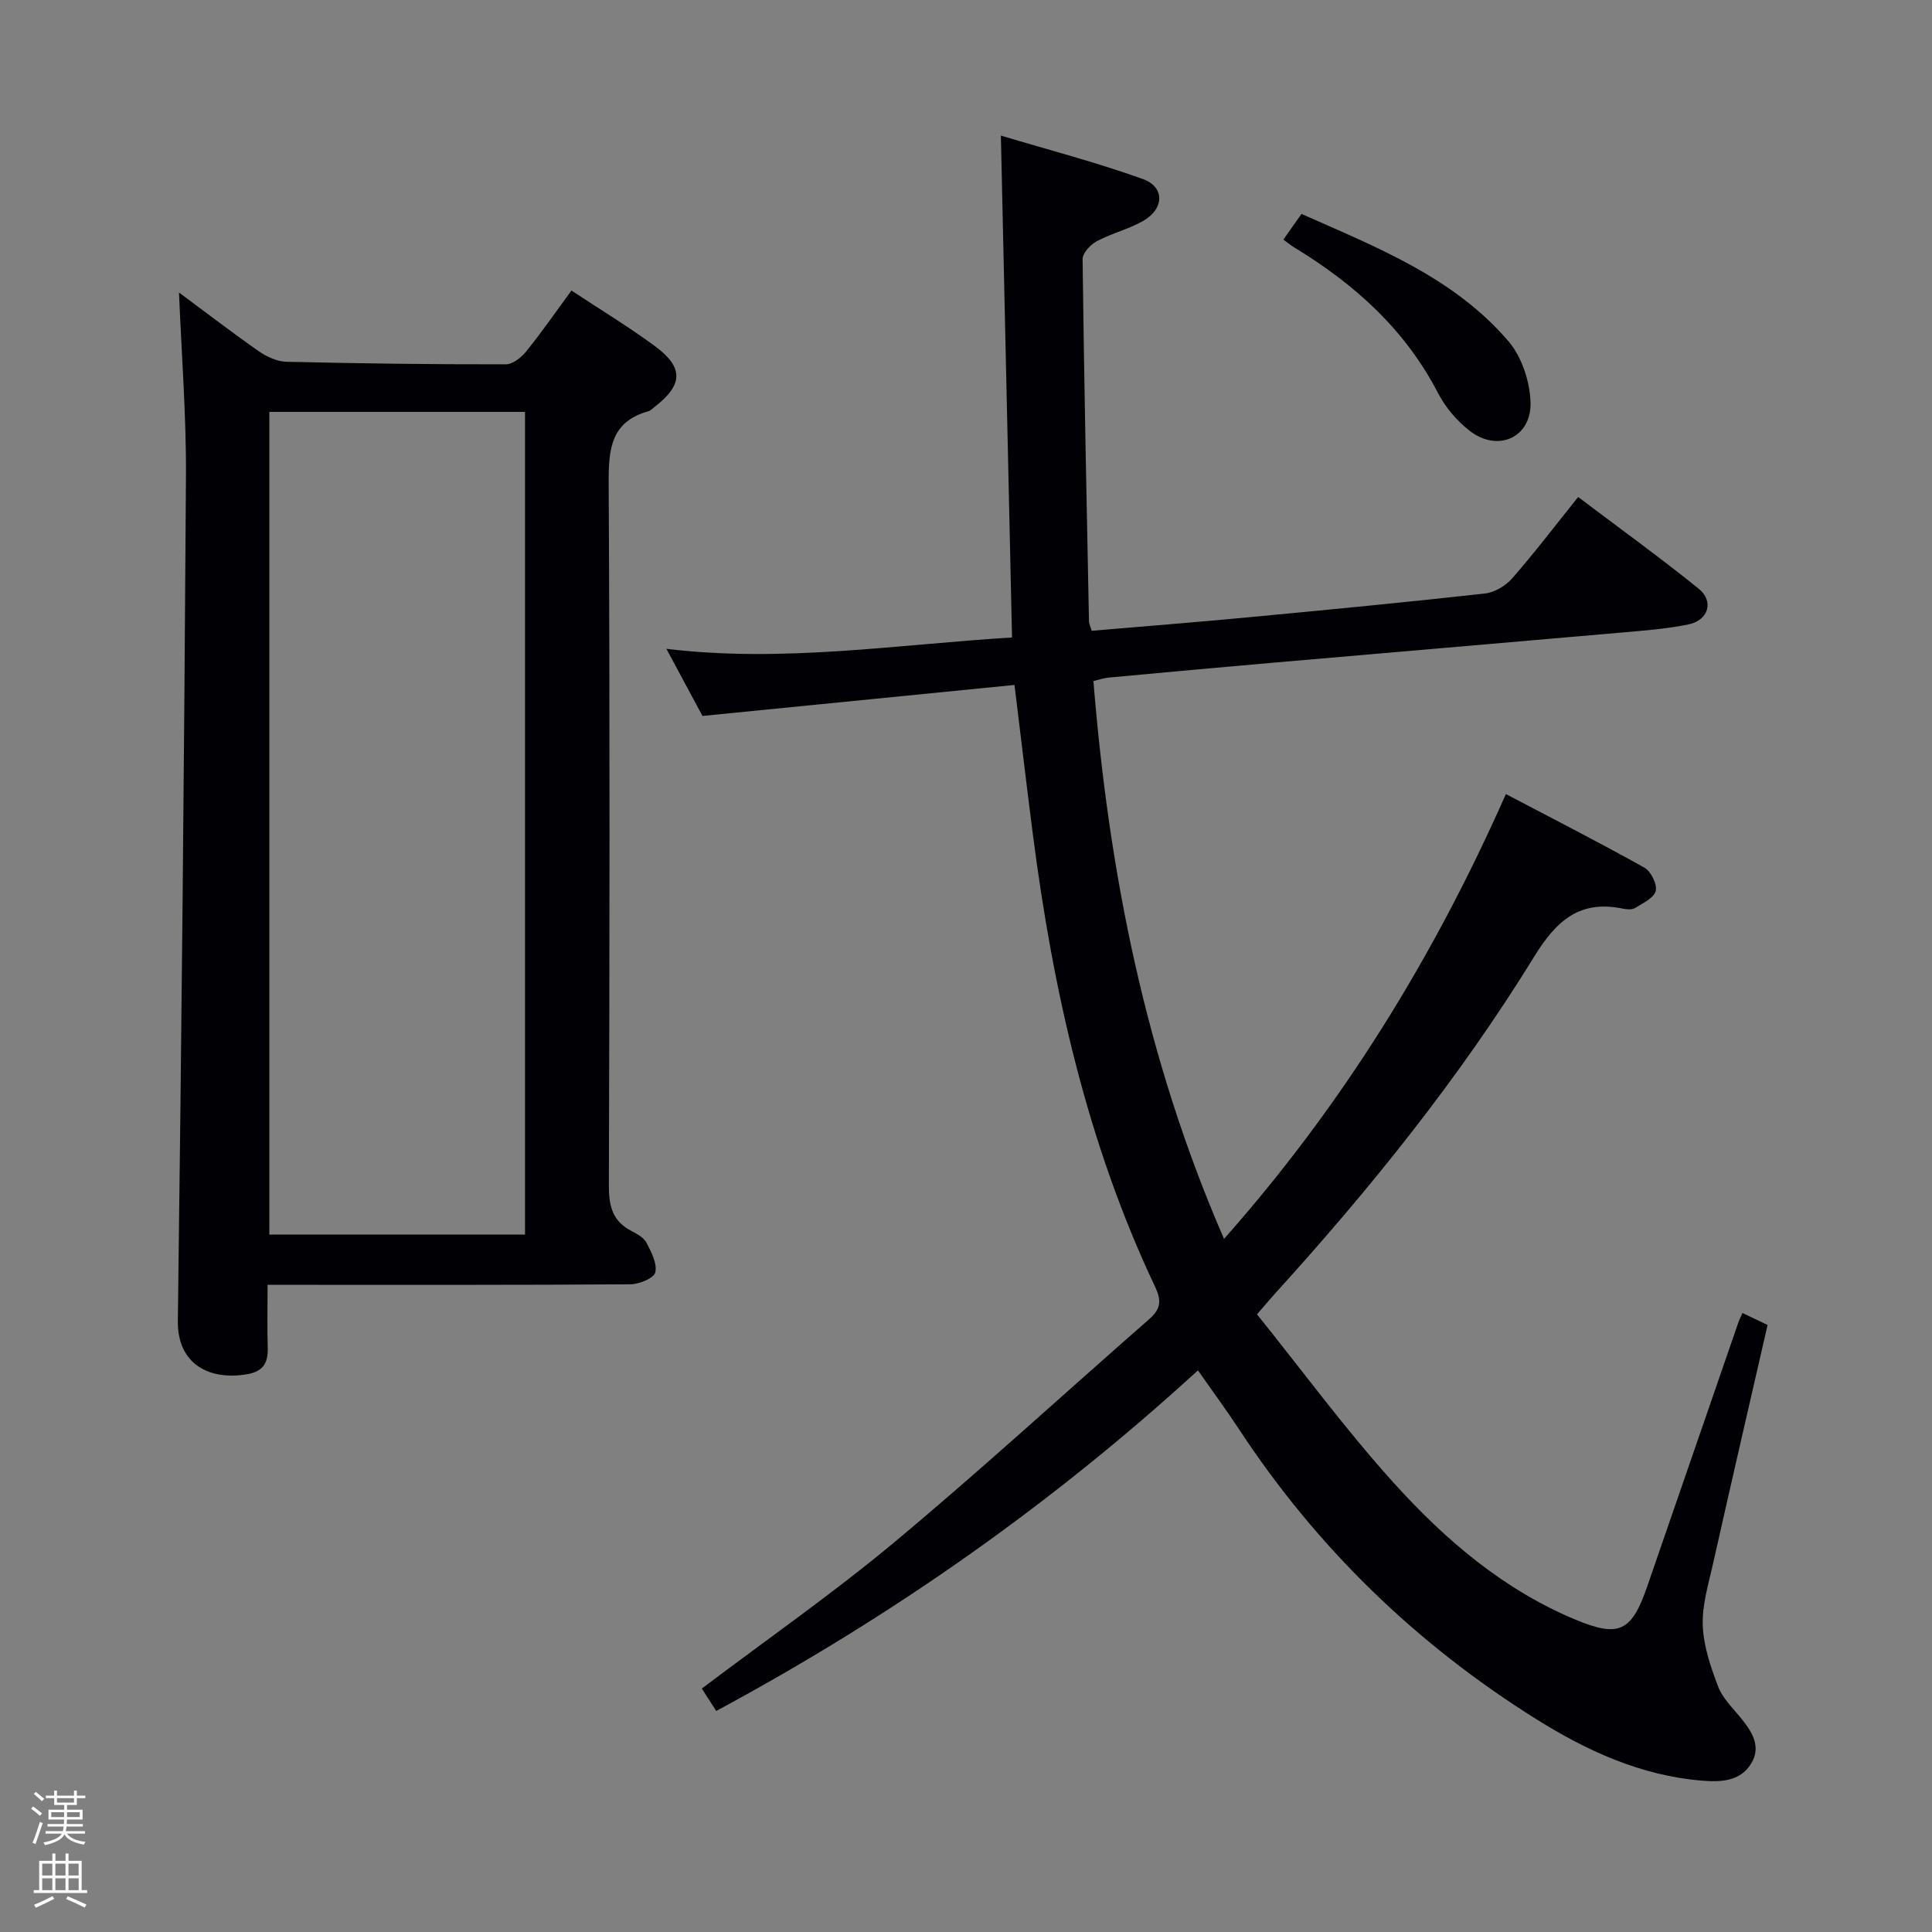 <svg enable-background="new 0 0 400 400" viewBox="0 0 400 400" xmlns="http://www.w3.org/2000/svg"><rect x="0" y="0" width="400" height="400" fill="#808080" stroke="none"/><path d="m6.44 374.46.42-.45c.65.47 1.27.95 1.85 1.44l-.45.49c-.65-.56-1.25-1.06-1.82-1.48m.93 7.33-.63-.26c.55-1.36 1.05-2.8 1.52-4.33.19.1.38.19.59.27-.46 1.29-.95 2.73-1.48 4.32m-.38-10.38.44-.42c.43.34 1.01.82 1.74 1.44l-.49.49c-.53-.51-1.09-1.01-1.69-1.51m2.5.35h1.72v-1.04h.59v1.04h3.52v-1.04h.59v1.04h1.75v.53h-1.75v1.42h-2.03v.97h3.22v2.03h-3.24c0 .35-.01.66-.03.93h3.32v.53h-3.37c-.03.27-.08.58-.15.94h3.96v.53h-3.71c.67.92 1.93 1.48 3.79 1.68-.13.24-.23.44-.29.59-2.13-.38-3.48-1.08-4.04-2.12-.43.97-1.77 1.72-4.03 2.23-.09-.19-.2-.37-.33-.55 2.1-.42 3.37-1.03 3.81-1.83h-3.36v-.53h3.58c.08-.29.13-.61.16-.94h-3.33v-.53h3.39c.02-.27.04-.58.04-.93h-3.23v-2.03h3.25v-.97h-2.07v-1.42h-1.73zm1.12 3.44v1h2.65c.01-.3.02-.44.01-.4v-.25-.35zm1.19-2h3.52v-.91h-3.52zm4.71 2h-2.63v.59c0 .15-.01.28-.01.4h2.64z" fill="#fcfbfa"/><path d="m13.56 383.74h.63v1.52h2.72v6.07h1.13v.6h-11.06v-.6h1.13v-6.07h2.73v-1.52h.63v1.52h2.1v-1.52zm-2.69 8.83.38.56c-1.24.63-2.53 1.25-3.85 1.85-.1-.21-.21-.42-.34-.63 1.36-.55 2.63-1.15 3.81-1.78m-2.13-4.27h2.1v-2.45h-2.1zm0 3.04h2.1v-2.46h-2.1zm2.72-3.04h2.1v-2.45h-2.1zm0 3.04h2.1v-2.46h-2.1zm6.07 3.6c-1.41-.71-2.7-1.3-3.86-1.78l.35-.56c1.45.62 2.75 1.19 3.88 1.72zm-1.25-9.09h-2.1v2.45h2.1zm-2.09 5.49h2.1v-2.46h-2.1z" fill="#fcfbfa"/><g fill="#010105"><path d="m248.02 283.72c-30.47 27.9-63.5 51.01-99.73 70.52-.94-1.47-1.96-3.05-2.99-4.64 13.55-10.23 27.23-19.76 39.99-30.4 17.88-14.92 35.05-30.69 52.58-46.03 2.33-2.04 2.73-3.67 1.3-6.71-14.07-29.73-21.17-61.39-25.34-93.81-1.29-10.03-2.47-20.08-3.79-30.84-21.41 2.13-42.67 4.24-64.6 6.42-2.19-4.08-4.76-8.87-7.47-13.9 24.11 2.92 47.59-.88 71.56-2.35-.77-34.58-1.53-68.77-2.31-103.91 9.97 2.99 19.84 5.56 29.4 9 4.59 1.65 4.44 6.19.02 8.69-3.01 1.71-6.5 2.55-9.55 4.18-1.31.7-2.97 2.45-2.95 3.71.3 24.97.82 49.94 1.32 74.91.01.62.33 1.23.56 2.04 11.02-.94 21.92-1.8 32.81-2.83 16.21-1.53 32.42-3.09 48.6-4.89 2-.22 4.3-1.59 5.64-3.13 4.6-5.25 8.83-10.82 13.67-16.85 8.41 6.35 16.86 12.45 24.95 18.98 3.22 2.6 2.04 6.54-2.11 7.4-4.53.93-9.2 1.27-13.83 1.68-24 2.11-48 4.14-71.99 6.23-11.42.99-22.84 2.04-34.26 3.1-.95.09-1.88.42-3.12.71 3.21 39.73 10.83 78.21 27.04 115.5 24.55-27.72 43.38-58.25 58.36-92.1 9.76 5.13 19.32 10.01 28.68 15.24 1.35.76 2.68 3.45 2.34 4.83-.36 1.45-2.67 2.51-4.27 3.52-.62.38-1.67.31-2.45.15-8.97-1.88-13.8 2.38-18.43 9.9-15.48 25.15-33.97 48.1-53.82 69.95-.89.98-1.73 2-3.58 4.13 9.35 11.62 18.28 23.8 28.35 34.94 10.62 11.75 22.68 22.07 37.61 28.28 9.01 3.75 11.6 2.46 14.82-6.86 6.29-18.2 12.56-36.4 18.85-54.6.2-.59.5-1.15.88-2.04 1.79.85 3.38 1.61 5.2 2.48-3.81 16.61-7.62 33.06-11.32 49.54-.95 4.21-2.27 8.53-2.1 12.74.17 4.25 1.65 8.57 3.19 12.61.91 2.39 2.99 4.37 4.67 6.44 2.31 2.84 4.33 5.93 2.15 9.49-2.29 3.74-6.39 3.84-10.24 3.52-12.59-1.05-23.74-6.15-34.26-12.74-24.92-15.59-45.54-35.61-61.67-60.23-2.53-3.85-5.29-7.58-8.36-11.97z"/><path d="m55.4 266c0 4.81-.1 8.95.03 13.09.1 3.17-1.01 4.89-4.34 5.44-7.96 1.33-14.38-2.26-14.27-11.02.76-58.26 1.32-116.52 1.68-174.78.08-12.74-.93-25.49-1.44-38.17 5.1 3.78 10.71 8.09 16.49 12.14 1.66 1.16 3.83 2.16 5.79 2.2 15.13.36 30.26.55 45.39.53 1.44 0 3.24-1.45 4.26-2.72 3.21-3.99 6.13-8.21 9.32-12.56 6.02 3.98 11.86 7.5 17.32 11.54 5.99 4.43 5.79 8.03-.15 12.59-.4.3-.77.73-1.22.86-7.84 2.18-8.27 7.9-8.24 14.89.26 48.47.19 96.94.04 145.42-.01 4.23.75 7.39 4.67 9.41 1.16.6 2.55 1.35 3.11 2.42 1 1.92 2.25 4.31 1.83 6.15-.26 1.18-3.31 2.45-5.12 2.47-22.99.16-45.97.11-68.96.11-1.81-.01-3.63-.01-6.19-.01zm.36-10.39h52.94c0-56.96 0-113.54 0-170.33-17.73 0-35.16 0-52.94 0z"/><path d="m265.71 49.6c1.22-1.73 2.34-3.31 3.75-5.31 15.57 6.92 31.48 13.1 42.84 26.35 2.76 3.21 4.43 8.3 4.58 12.59.26 7.31-6.7 10.48-12.52 6.02-2.68-2.05-5.1-4.91-6.65-7.9-6.82-13.17-17.31-22.57-29.75-30.12-.69-.42-1.32-.95-2.25-1.63z"/></g></svg>